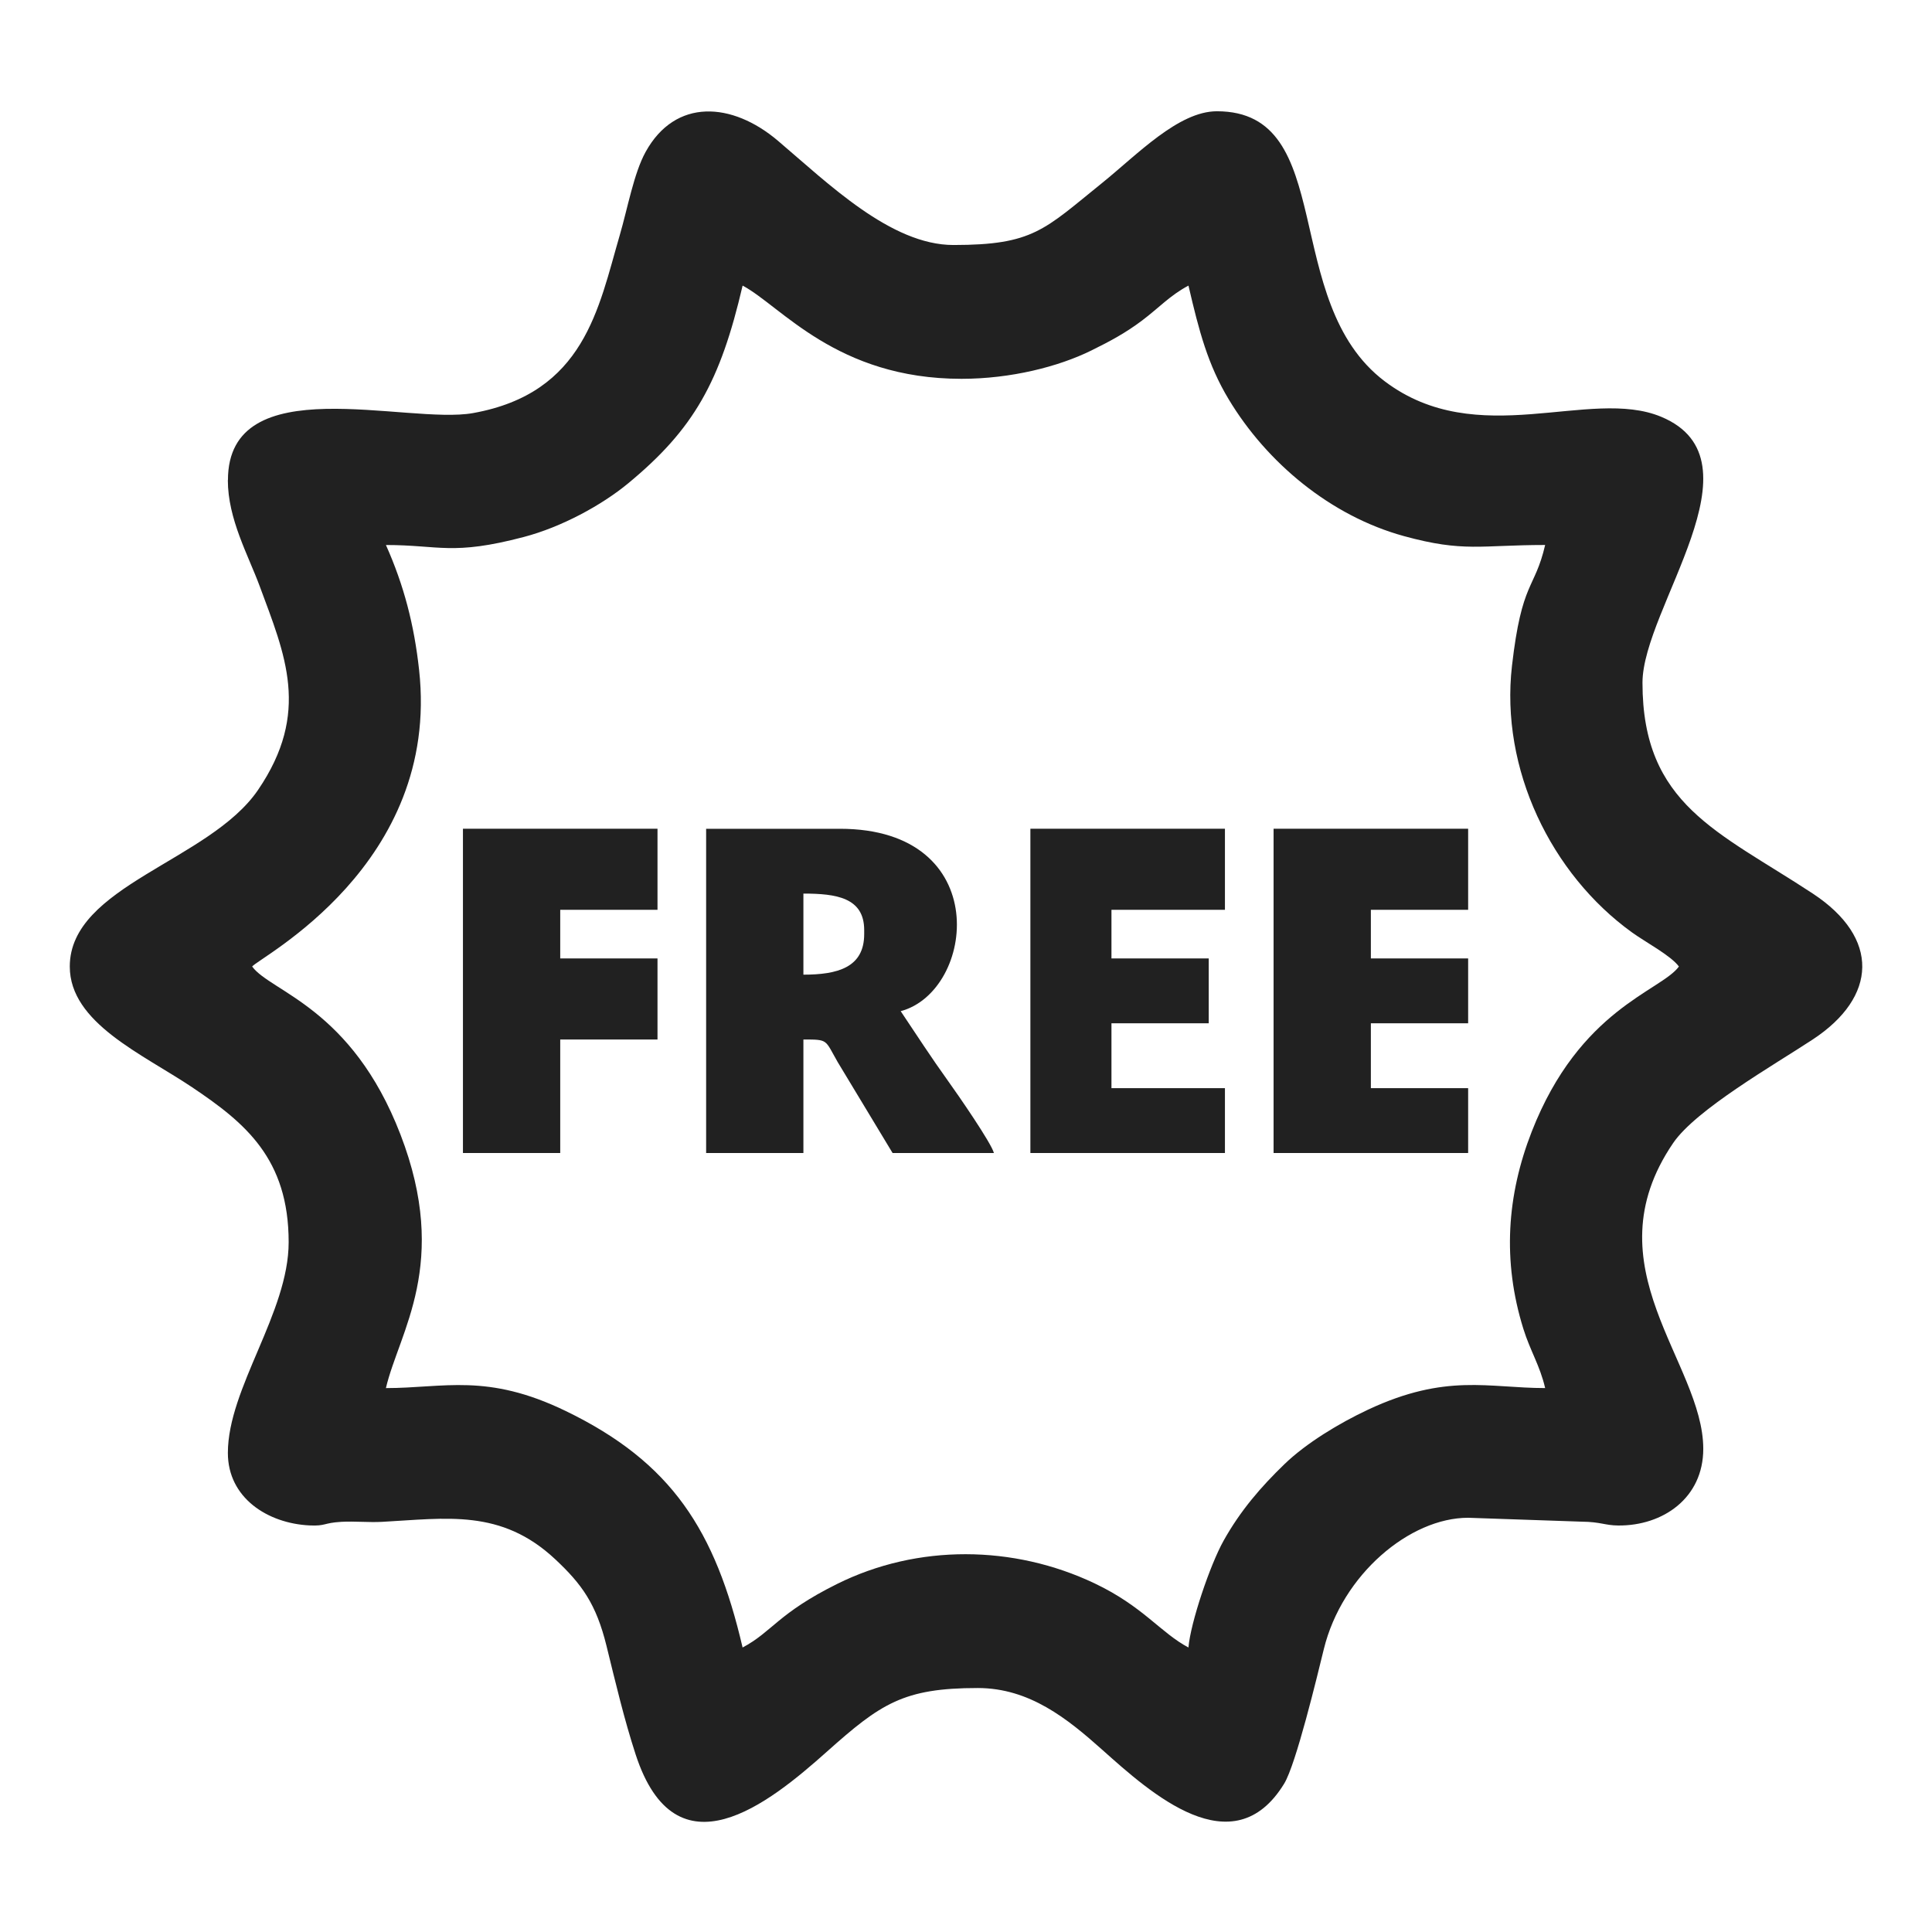 <?xml version="1.0" encoding="UTF-8"?>
<!DOCTYPE svg PUBLIC "-//W3C//DTD SVG 1.1//EN" "http://www.w3.org/Graphics/SVG/1.1/DTD/svg11.dtd">
<!-- Creator: CorelDRAW X5 -->
<svg xmlns="http://www.w3.org/2000/svg" xml:space="preserve" width="84.667mm" height="84.667mm" style="shape-rendering:geometricPrecision; text-rendering:geometricPrecision; image-rendering:optimizeQuality; fill-rule:evenodd; clip-rule:evenodd"
viewBox="0 0 84.667 84.667"
 xmlns:xlink="http://www.w3.org/1999/xlink">
 <defs>
  <style type="text/css">
   <![CDATA[
    .fil0 {fill:#212121}
   ]]>
  </style>
 </defs>
 <g id="Layer_x0020_1">
  <g id="_261155568">
   <path id="_261151128" class="fil0" d="M16.913 23.884c2.345,0 2.904,0.474 6.043,-0.352 1.647,-0.433 3.407,-1.387 4.575,-2.352 2.887,-2.386 4.034,-4.46 5.013,-8.664 1.682,0.89 4.111,4.085 9.592,4.085 2.158,0 4.249,-0.53 5.687,-1.24 0.815,-0.402 1.495,-0.763 2.233,-1.32 0.744,-0.561 1.222,-1.099 2.027,-1.525 0.464,1.992 0.843,3.454 1.764,4.985 1.668,2.772 4.461,5.111 7.683,5.994 2.623,0.719 3.349,0.388 6.184,0.388 -0.461,1.979 -1.023,1.543 -1.454,5.297 -0.519,4.524 1.717,9.127 5.259,11.681 0.601,0.433 1.704,1.014 2.057,1.496 -0.791,1.08 -4.344,1.85 -6.448,7.229 -1.092,2.793 -1.296,5.67 -0.369,8.647 0.304,0.976 0.724,1.603 0.955,2.597 -2.489,0 -4.332,-0.659 -7.759,0.945 -1.274,0.597 -2.717,1.474 -3.658,2.382 -1.044,1.008 -1.938,2.044 -2.676,3.364 -0.593,1.06 -1.449,3.595 -1.539,4.678 -1.221,-0.646 -1.985,-1.8 -4.116,-2.812 -3.547,-1.684 -7.748,-1.728 -11.281,0.027 -2.595,1.289 -2.846,2.099 -4.142,2.785 -1.195,-5.13 -3.101,-8.113 -7.753,-10.365 -3.46,-1.675 -5.335,-1.003 -7.878,-1.003 0.573,-2.458 2.823,-5.448 0.636,-11.117 -2.143,-5.558 -5.681,-6.242 -6.498,-7.357 0.287,-0.392 8.255,-4.442 7.317,-12.993 -0.217,-1.98 -0.662,-3.706 -1.455,-5.481zm-6.928 -2.842c0,1.702 0.893,3.286 1.395,4.645 1.109,3.002 2.245,5.533 -0.073,8.933 -2.125,3.116 -8.249,4.198 -8.249,7.737 0,2.475 3.191,3.834 5.365,5.293 2.324,1.559 4.227,3.128 4.227,6.786 0,3.091 -2.664,6.398 -2.664,9.237 0,1.96 1.729,3.084 3.575,3.176 0.719,0.036 0.607,-0.112 1.397,-0.157 0.573,-0.033 1.204,0.032 1.778,0.001 2.828,-0.151 5.221,-0.584 7.596,1.639 1.166,1.092 1.794,1.957 2.246,3.793 0.397,1.612 0.777,3.227 1.278,4.762 1.77,5.423 5.839,2.146 8.373,-0.116 2.364,-2.109 3.357,-2.796 6.618,-2.796 2.275,0 3.939,1.352 5.461,2.71 2.121,1.893 5.723,5.145 7.968,1.482 0.519,-0.846 1.45,-4.722 1.739,-5.899 0.803,-3.272 3.769,-5.754 6.325,-5.754l4.981 0.171c0.831,0.009 1.012,0.163 1.594,0.168 1.966,0.016 3.728,-1.206 3.728,-3.359 0,-3.792 -5.015,-7.977 -1.321,-13.4 0.998,-1.466 4.414,-3.419 6.118,-4.54 2.828,-1.86 2.96,-4.449 0,-6.396 -4.142,-2.726 -7.461,-3.884 -7.461,-9.236 0,-3.273 5.4,-9.743 0.821,-11.656 -3.138,-1.311 -8.042,1.524 -12.119,-1.558 -4.626,-3.497 -2.029,-11.832 -7.352,-11.832 -1.689,0 -3.495,1.904 -5.029,3.141 -2.544,2.051 -3.017,2.72 -6.516,2.72 -2.745,0 -5.49,-2.698 -7.69,-4.566 -2.009,-1.705 -4.493,-1.883 -5.802,0.488 -0.516,0.936 -0.785,2.459 -1.136,3.66 -0.928,3.175 -1.536,6.906 -6.426,7.784 -2.899,0.521 -10.741,-1.99 -10.741,2.936z"/>
   <path id="_261155832" class="fil0" d="M35.208 42.713l0 -3.553c1.434,0 2.664,0.174 2.664,1.599l0 0.178c0,1.469 -1.178,1.776 -2.664,1.776zm-4.263 7.816l4.263 0 0 -4.974c1.103,0 0.934,-0.002 1.501,0.986l2.407 3.988 4.441 0c-0.121,-0.452 -1.586,-2.568 -2.003,-3.148 -0.751,-1.045 -1.388,-2.032 -2.083,-3.068 3.274,-0.874 4.098,-7.993 -2.664,-7.993l-5.862 0 0 14.21z"/>
   <polygon id="_261156744" class="fil0" points="55.813,50.529 64.339,50.529 64.339,47.687 60.076,47.687 60.076,44.844 64.339,44.844 64.339,42.002 60.076,42.002 60.076,39.871 64.339,39.871 64.339,36.318 55.813,36.318 "/>
   <polygon id="_261172728" class="fil0" points="45.155,50.529 53.681,50.529 53.681,47.687 48.708,47.687 48.708,44.844 52.971,44.844 52.971,42.002 48.708,42.002 48.708,39.871 53.681,39.871 53.681,36.318 45.155,36.318 "/>
   <polygon id="_261156120" class="fil0" points="20.288,50.529 24.551,50.529 24.551,45.555 28.814,45.555 28.814,42.002 24.551,42.002 24.551,39.871 28.814,39.871 28.814,36.318 20.288,36.318 "/>
  </g>
 </g>
</svg>
